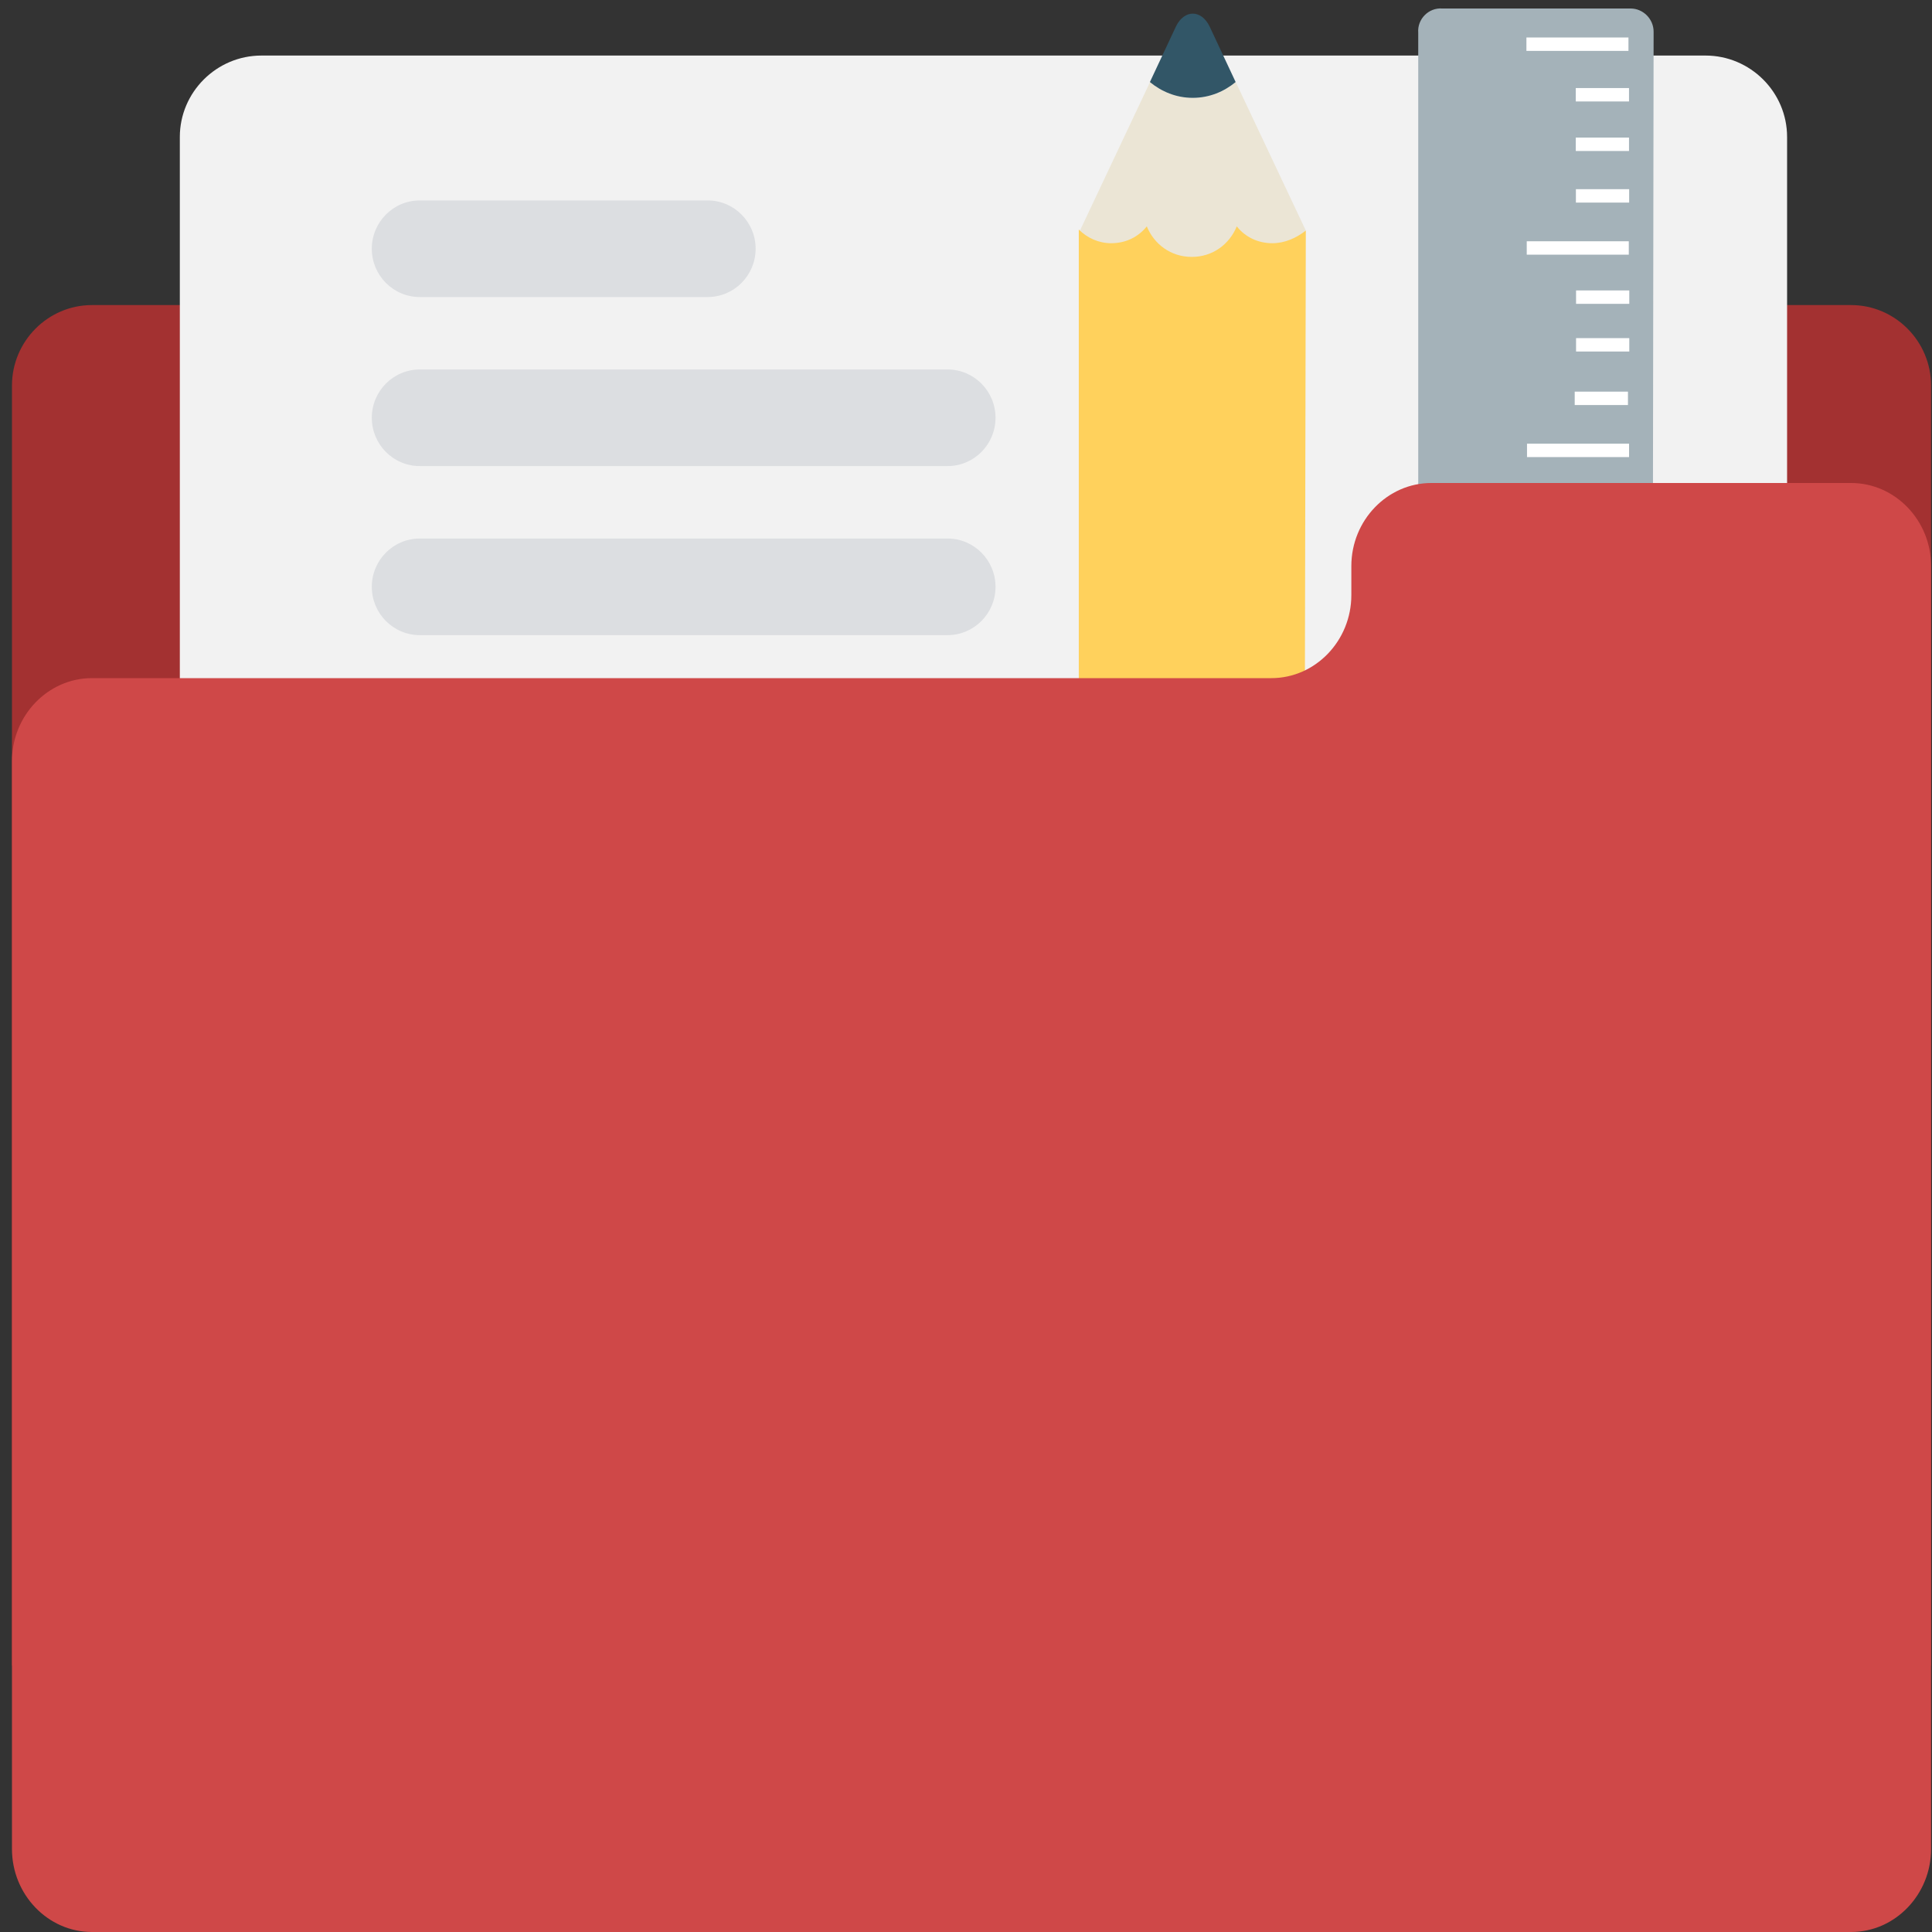 <svg width="150" height="150" viewBox="0 0 150 150" fill="none" xmlns="http://www.w3.org/2000/svg">
<rect x="0" y="0" width="150" height="150" fill="#333333" stroke="none"/>
<g clip-path="url(#clip0)">
<path d="M149.929 129.311H0.929V29.936C0.929 26.498 3.723 23.686 7.137 23.686H143.72C147.135 23.686 149.928 26.498 149.928 29.936L149.929 129.311Z" fill="#A33131"/>
<path d="M138.749 60.563H13.962V10.633C13.962 7.157 16.813 4.313 20.296 4.313H132.415C135.899 4.313 138.749 7.157 138.749 10.633V60.563V60.563Z" fill="#F2F2F2"/>
<path d="M89.287 6.377L83.847 17.902L85.228 20.762L99.842 20.762L101.385 17.902L95.945 6.377C95.052 7.112 93.915 7.603 92.616 7.603C91.317 7.603 90.18 7.112 89.287 6.377Z" fill="#EBE5D5"/>
<path d="M91.308 2.039L89.278 6.371C90.171 7.106 91.308 7.597 92.607 7.597C93.906 7.597 95.043 7.106 95.936 6.371L93.906 2.039C93.257 0.731 91.958 0.731 91.308 2.039Z" fill="#325667"/>
<path d="M83.929 66.553C83.929 68.024 85.147 69.25 86.609 69.25L98.625 69.25C100.086 69.25 101.304 68.024 101.304 66.553L101.304 60.504L83.929 60.504L83.929 66.553Z" fill="#E14A4A"/>
<path d="M83.879 58.122L83.879 60.549L101.332 60.549L101.332 58.122L83.879 58.122Z" fill="#F3B74B"/>
<path d="M98.784 18.883C97.647 18.883 96.672 18.393 96.022 17.575C95.454 18.965 94.154 19.946 92.53 19.946C90.905 19.946 89.606 18.965 89.037 17.575C88.387 18.393 87.413 18.883 86.275 18.883C85.301 18.883 84.407 18.475 83.758 17.82L83.758 58.05L101.302 58.05L101.383 17.902C100.652 18.475 99.758 18.883 98.784 18.883Z" fill="#FFD15C"/>
<path d="M54.942 15.562H32.592C30.535 15.562 28.867 17.241 28.867 19.312C28.867 21.383 30.535 23.062 32.592 23.062H54.942C56.999 23.062 58.667 21.383 58.667 19.312C58.667 17.241 56.999 15.562 54.942 15.562Z" fill="#DCDEE1"/>
<path d="M73.567 28.686H32.592C30.535 28.686 28.867 30.365 28.867 32.436C28.867 34.507 30.535 36.186 32.592 36.186H73.567C75.624 36.186 77.292 34.507 77.292 32.436C77.292 30.365 75.624 28.686 73.567 28.686Z" fill="#DCDEE1"/>
<path d="M73.567 41.811H32.592C30.535 41.811 28.867 43.49 28.867 45.561C28.867 47.632 30.535 49.311 32.592 49.311H73.567C75.624 49.311 77.292 47.632 77.292 45.561C77.292 43.49 75.624 41.811 73.567 41.811Z" fill="#DCDEE1"/>
<path d="M111.979 0.66L126.599 0.66C127.574 0.66 128.386 1.478 128.386 2.459L128.305 59.451C128.305 60.432 127.493 61.25 126.518 61.25L111.898 61.25C110.923 61.25 110.111 60.432 110.111 59.451L110.111 2.541C110.03 1.478 110.924 0.579 111.979 0.66Z" fill="#A4B2B9"/>
<path d="M126.433 3.952L118.511 3.952L118.511 2.911L126.433 2.911L126.433 3.952Z" fill="white"/>
<path d="M126.476 7.877L122.342 7.877L122.342 6.837L126.476 6.837L126.476 7.877Z" fill="white"/>
<path d="M126.476 11.723L122.342 11.723L122.342 10.682L126.476 10.682L126.476 11.723Z" fill="white"/>
<path d="M126.487 15.729L122.353 15.729L122.353 14.688L126.487 14.688L126.487 15.729Z" fill="white"/>
<path d="M126.459 19.772L118.536 19.772L118.536 18.732L126.459 18.732L126.459 19.772Z" fill="white"/>
<path d="M126.498 23.59H122.365V22.549H126.498V23.59Z" fill="white"/>
<path d="M126.498 27.292H122.365V26.252H126.498V27.292Z" fill="white"/>
<path d="M126.394 31.447H122.26V30.406H126.394V31.447Z" fill="white"/>
<path d="M126.48 35.488L118.557 35.488L118.557 34.448L126.48 34.448L126.48 35.488Z" fill="white"/>
<path d="M126.412 39.296L122.279 39.296L122.279 38.256L126.412 38.256L126.412 39.296Z" fill="white"/>
<path d="M126.493 43.345L118.57 43.345L118.57 42.305L126.493 42.305L126.493 43.345Z" fill="white"/>
<path d="M126.426 47.156H122.292V46.115H126.426V47.156Z" fill="white"/>
<path d="M126.509 51.202L118.586 51.202L118.586 50.161L126.509 50.161L126.509 51.202Z" fill="white"/>
<path d="M126.436 55.012L122.302 55.012L122.302 53.972L126.436 53.972L126.436 55.012Z" fill="white"/>
<path d="M126.405 59.056L118.482 59.056L118.482 58.016L126.405 58.016L126.405 59.056Z" fill="white"/>
<path d="M0.929 59.097V143.553C0.929 147.099 3.722 150 7.137 150H143.72C147.135 150 149.929 147.099 149.929 143.553V43.947C149.929 40.401 147.135 37.5 143.72 37.5H111.126C107.712 37.5 104.918 40.401 104.918 43.947V46.203C104.918 49.749 102.124 52.65 98.71 52.65H7.137C3.722 52.65 0.929 55.551 0.929 59.097Z" fill="#CF4848"/>
</g>
<defs>
<clipPath id="clip0">
<rect width="149" height="150" fill="white" transform="translate(0.929)"/>
</clipPath>
</defs>
</svg>
